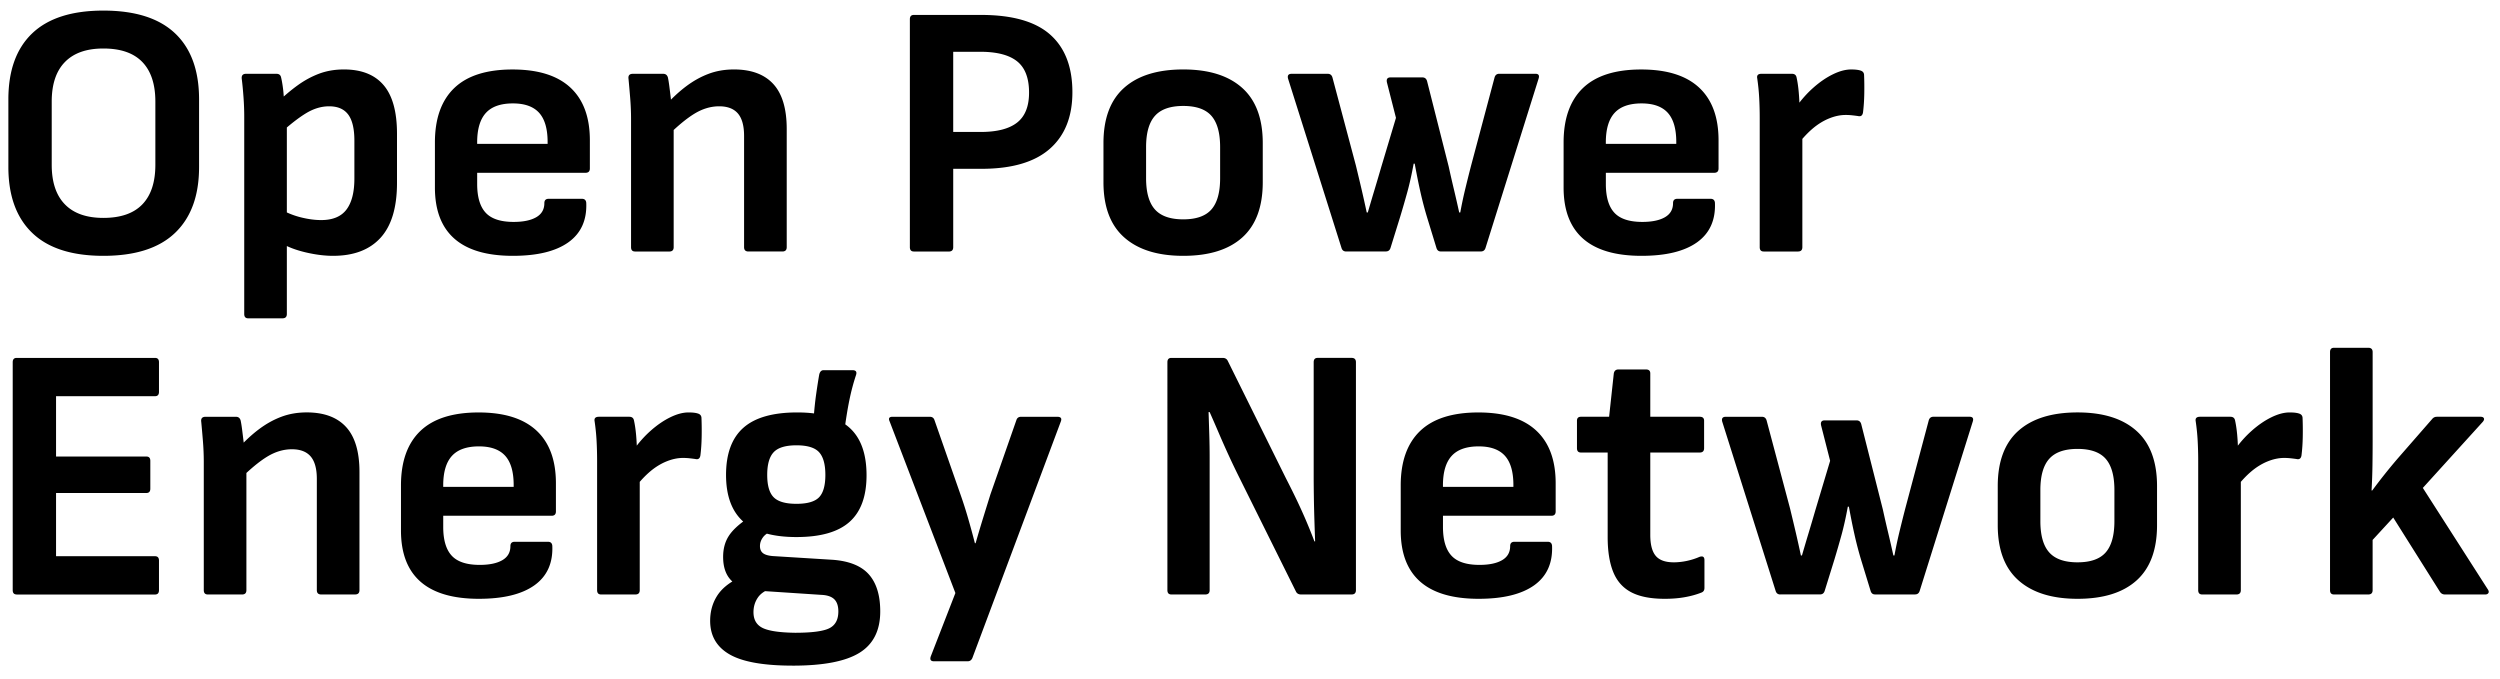 <svg xmlns="http://www.w3.org/2000/svg" xml:space="preserve" style="enable-background:new 0 0 1487 404" viewBox="0 0 1487 404"><path d="M61.48 152.17c-18.76 0-32.87-4.54-42.32-13.64-9.45-9.09-14.18-22.16-14.18-39.21V59.15c0-17.19 4.73-30.29 14.18-39.31S42.72 6.3 61.48 6.3c18.91 0 33.12 4.51 42.64 13.53 9.52 9.02 14.29 22.13 14.29 39.31v40.17c0 17.05-4.76 30.11-14.29 39.21-9.52 9.11-23.73 13.65-42.64 13.65zm0-22.56c10.31 0 18.05-2.69 23.2-8.06 5.16-5.37 7.73-13.21 7.73-23.52v-37.6c0-10.31-2.58-18.15-7.73-23.52-5.16-5.37-12.89-8.06-23.2-8.06-10.03 0-17.65 2.69-22.88 8.06-5.23 5.37-7.84 13.21-7.84 23.52v37.6c0 10.31 2.61 18.15 7.84 23.52 5.23 5.38 12.86 8.06 22.88 8.06zM147.63 189.34c-1.58 0-2.36-.86-2.36-2.58V69.46c0-3.72-.14-7.59-.43-11.6s-.64-7.73-1.07-11.17c-.14-1.86.71-2.79 2.58-2.79h18.05c1.57 0 2.5.72 2.79 2.15.29 1.15.57 2.65.86 4.51.29 1.86.5 3.73.64 5.59.14 1.86.21 3.37.21 4.51l1.72 12.03v114.07c0 1.72-.86 2.58-2.58 2.58h-20.41zm50.48-37.17c-5.01 0-10.42-.68-16.22-2.04-5.8-1.36-10.63-3.19-14.5-5.48l-.43-20.19c3.72 2.15 7.73 3.76 12.03 4.83 4.3 1.07 8.3 1.61 12.03 1.61 6.87 0 11.89-2.07 15.04-6.23 3.15-4.15 4.73-10.31 4.73-18.48V83.64c0-7.02-1.22-12.17-3.65-15.47-2.44-3.29-6.23-4.94-11.39-4.94-4.59 0-9.13 1.36-13.64 4.08-4.51 2.72-9.92 6.95-16.22 12.68l-1.07-18.91c4.15-4.01 8.27-7.48 12.35-10.42 4.08-2.93 8.34-5.23 12.78-6.88 4.44-1.64 9.31-2.47 14.61-2.47 10.45 0 18.33 3.11 23.63 9.35 5.3 6.23 7.95 15.86 7.95 28.89v29.22c0 14.61-3.26 25.49-9.77 32.65-6.53 7.17-15.94 10.75-28.26 10.75zM305.09 152.17c-15.47 0-27.07-3.4-34.8-10.2-7.73-6.8-11.6-16.93-11.6-30.4V84.72c0-14.18 3.83-24.95 11.49-32.33 7.66-7.37 19.23-11.06 34.7-11.06 15.18 0 26.64 3.58 34.37 10.74 7.73 7.16 11.6 17.62 11.6 31.37v16.76c0 1.72-.86 2.58-2.58 2.58h-64.45v6.66c0 7.73 1.68 13.43 5.05 17.08 3.36 3.65 8.92 5.48 16.65 5.48 5.73 0 10.2-.93 13.43-2.79 3.22-1.86 4.83-4.65 4.83-8.38 0-1.72.86-2.58 2.58-2.58h19.76c1.57 0 2.43.79 2.58 2.36.43 10.31-3.12 18.15-10.63 23.52-7.52 5.36-18.51 8.04-32.98 8.04zm-21.26-66.6h41.89V84.5c0-7.88-1.69-13.68-5.05-17.4-3.37-3.72-8.56-5.59-15.58-5.59-7.3 0-12.67 1.9-16.11 5.69-3.44 3.8-5.16 9.63-5.16 17.51v.86zM377.71 149.59c-1.58 0-2.36-.86-2.36-2.58V70.75c0-4.15-.18-8.41-.54-12.78-.36-4.37-.68-8.06-.97-11.06-.29-2 .57-3.01 2.58-3.01h18.05c1.43 0 2.36.72 2.79 2.15.29 1.29.57 3.04.86 5.26.29 2.22.57 4.55.86 6.98.29 2.44.43 4.59.43 6.45l1.29 8.59v73.69c0 1.72-.86 2.58-2.58 2.58h-20.41zm67.45 0c-1.72 0-2.58-.86-2.58-2.58V80.85c0-6.02-1.22-10.45-3.65-13.32-2.44-2.86-6.16-4.3-11.17-4.3s-9.92 1.47-14.72 4.4c-4.8 2.94-10.28 7.49-16.43 13.64l-.86-18.48c4.15-4.58 8.34-8.45 12.57-11.6 4.22-3.15 8.63-5.59 13.21-7.3 4.58-1.72 9.59-2.58 15.04-2.58 10.31 0 18.12 2.9 23.42 8.7 5.3 5.8 7.95 14.72 7.95 26.75v70.25c0 1.72-.86 2.58-2.58 2.58h-20.2zM543.55 149.59c-1.58 0-2.36-.86-2.36-2.58V11.46c0-1.72.79-2.58 2.36-2.58h39.96c18.62 0 32.33 3.9 41.14 11.71 8.81 7.81 13.21 19.23 13.21 34.27 0 14.61-4.51 25.85-13.53 33.73-9.02 7.88-22.56 11.82-40.6 11.82h-16.76v46.62c0 1.72-.86 2.58-2.58 2.58h-20.84zm23.41-71.1h16.33c9.74 0 16.97-1.86 21.7-5.59 4.73-3.72 7.09-9.67 7.09-17.83 0-8.59-2.36-14.79-7.09-18.58-4.73-3.79-12.03-5.69-21.91-5.69h-16.11v47.69zM703.81 152.17c-15.18 0-26.89-3.65-35.12-10.96-8.24-7.3-12.35-18.26-12.35-32.87v-23.2c0-14.61 4.08-25.56 12.25-32.87 8.16-7.3 19.91-10.96 35.23-10.96 15.18 0 26.85 3.65 35.02 10.96 8.16 7.3 12.25 18.26 12.25 32.87v23.2c0 14.61-4.05 25.56-12.14 32.87-8.11 7.31-19.82 10.96-35.14 10.96zm0-21.7c7.73 0 13.32-1.97 16.76-5.91 3.44-3.94 5.16-10.13 5.16-18.58V87.51c0-8.45-1.72-14.64-5.16-18.58-3.44-3.94-9.02-5.91-16.76-5.91s-13.36 1.97-16.86 5.91c-3.51 3.94-5.26 10.13-5.26 18.58v18.48c0 8.45 1.75 14.65 5.26 18.58 3.5 3.94 9.13 5.9 16.86 5.9zM800.7 149.59c-1.43 0-2.36-.71-2.79-2.15l-31.8-100.75c-.43-1.86.29-2.79 2.15-2.79h21.48c1.43 0 2.36.72 2.79 2.15l13.96 52.42c1.14 4.73 2.26 9.38 3.33 13.96 1.07 4.59 2.11 9.24 3.11 13.96h.64c1.29-4.44 2.61-8.92 3.97-13.43 1.36-4.51 2.69-8.99 3.97-13.43l8.81-29.43-5.37-21.05c-.43-2 .29-3.01 2.15-3.01h18.91c1.43 0 2.36.72 2.79 2.15l12.89 50.91c1 4.59 2.04 9.13 3.12 13.64s2.11 9.06 3.12 13.64h.64c.86-4.73 1.86-9.45 3.01-14.18 1.15-4.73 2.29-9.31 3.44-13.75l13.96-52.42c.43-1.43 1.36-2.15 2.79-2.15h21.48c1.86 0 2.5.93 1.93 2.79L883.6 147.42c-.43 1.43-1.36 2.15-2.79 2.15h-23.85c-1.29 0-2.15-.71-2.58-2.15l-5.59-18.26c-1.43-4.73-2.72-9.63-3.87-14.72-1.15-5.08-2.29-10.77-3.44-17.08h-.64c-1.15 6.3-2.4 11.92-3.76 16.86-1.36 4.94-2.76 9.77-4.19 14.5l-5.8 18.69c-.43 1.43-1.36 2.15-2.79 2.15h-23.6zM976.43 152.17c-15.47 0-27.07-3.4-34.8-10.2-7.73-6.8-11.6-16.93-11.6-30.4V84.72c0-14.18 3.83-24.95 11.49-32.33 7.66-7.37 19.23-11.06 34.7-11.06 15.18 0 26.64 3.58 34.37 10.74 7.73 7.16 11.6 17.62 11.6 31.37v16.76c0 1.72-.86 2.58-2.58 2.58h-64.45v6.66c0 7.73 1.68 13.43 5.05 17.08 3.36 3.65 8.92 5.48 16.65 5.48 5.73 0 10.2-.93 13.43-2.79 3.22-1.86 4.83-4.65 4.83-8.38 0-1.72.86-2.58 2.58-2.58h19.76c1.57 0 2.43.79 2.58 2.36.43 10.31-3.12 18.15-10.63 23.52-7.52 5.36-18.52 8.04-32.98 8.04zm-21.27-66.6h41.89V84.5c0-7.88-1.69-13.68-5.05-17.4-3.37-3.72-8.56-5.59-15.58-5.59-7.3 0-12.67 1.9-16.11 5.69-3.44 3.8-5.16 9.63-5.16 17.51v.86zM1049.04 149.59c-1.58 0-2.36-.86-2.36-2.58V70.32c0-4.3-.11-8.38-.32-12.25-.21-3.87-.61-7.73-1.18-11.6-.29-1.72.57-2.58 2.58-2.58h18.05c1.57 0 2.5.72 2.79 2.15.57 2.58 1 5.52 1.29 8.81.29 3.3.43 6.23.43 8.81l1.72 12.46v70.89c0 1.72-.86 2.58-2.58 2.58h-20.42zm20.62-64.02-1.29-21.91c3.01-4.3 6.41-8.13 10.2-11.49 3.79-3.36 7.66-6.02 11.6-7.95 3.94-1.93 7.55-2.9 10.85-2.9 2.43 0 4.3.21 5.59.64 1.43.43 2.15 1.36 2.15 2.79.14 3.44.18 7.13.11 11.06-.07 3.94-.32 7.63-.75 11.06-.29 1.86-1.29 2.58-3.01 2.15-1-.14-2.15-.29-3.44-.43s-2.58-.21-3.87-.21c-3.15 0-6.41.68-9.78 2.04-3.37 1.36-6.59 3.33-9.67 5.91-3.07 2.59-5.97 5.67-8.69 9.24zM9.92 353.59c-1.58 0-2.36-.86-2.36-2.58V215.46c0-1.72.79-2.58 2.36-2.58H92.2c1.57 0 2.36.86 2.36 2.58v17.62c0 1.72-.79 2.58-2.36 2.58H33.34v35.88h53.71c1.58 0 2.36.86 2.36 2.58v16.54c0 1.72-.79 2.58-2.36 2.58H33.34v37.6H92.2c1.57 0 2.36.86 2.36 2.58v17.62c0 1.72-.79 2.58-2.36 2.58H9.92zM123.57 353.59c-1.58 0-2.36-.86-2.36-2.58v-76.26c0-4.15-.18-8.41-.54-12.78-.36-4.37-.68-8.06-.97-11.06-.29-2 .57-3.01 2.58-3.01h18.05c1.43 0 2.36.72 2.79 2.15.29 1.29.57 3.04.86 5.26.29 2.22.57 4.55.86 6.98.29 2.44.43 4.59.43 6.45l1.29 8.59v73.69c0 1.72-.86 2.58-2.58 2.58h-20.41zm67.46 0c-1.72 0-2.58-.86-2.58-2.58v-66.17c0-6.02-1.22-10.45-3.65-13.32-2.44-2.86-6.16-4.3-11.17-4.3s-9.92 1.47-14.72 4.4c-4.8 2.94-10.28 7.49-16.43 13.64l-.86-18.48c4.15-4.58 8.34-8.45 12.57-11.6 4.22-3.15 8.63-5.59 13.21-7.3 4.58-1.72 9.59-2.58 15.04-2.58 10.31 0 18.12 2.9 23.42 8.7 5.3 5.8 7.95 14.72 7.95 26.75V351c0 1.72-.86 2.58-2.58 2.58h-20.2zM284.9 356.17c-15.47 0-27.07-3.4-34.8-10.2-7.73-6.8-11.6-16.93-11.6-30.4v-26.85c0-14.18 3.83-24.95 11.49-32.33 7.66-7.37 19.23-11.06 34.7-11.06 15.18 0 26.64 3.58 34.37 10.74 7.73 7.16 11.6 17.62 11.6 31.37v16.76c0 1.72-.86 2.58-2.58 2.58h-64.45v6.66c0 7.73 1.68 13.43 5.05 17.08 3.36 3.65 8.92 5.48 16.65 5.48 5.73 0 10.2-.93 13.43-2.79 3.22-1.86 4.83-4.65 4.83-8.38 0-1.72.86-2.58 2.58-2.58h19.76c1.57 0 2.43.79 2.58 2.36.43 10.31-3.12 18.15-10.63 23.52-7.52 5.36-18.51 8.04-32.98 8.04zm-21.26-66.6h41.89v-1.07c0-7.88-1.69-13.68-5.05-17.4-3.37-3.72-8.56-5.59-15.58-5.59-7.3 0-12.67 1.9-16.11 5.69-3.44 3.8-5.16 9.63-5.16 17.51v.86zM357.52 353.59c-1.58 0-2.36-.86-2.36-2.58v-76.69c0-4.3-.11-8.38-.32-12.25-.21-3.87-.61-7.73-1.18-11.6-.29-1.72.57-2.58 2.58-2.58h18.05c1.57 0 2.5.72 2.79 2.15.57 2.58 1 5.52 1.29 8.81.29 3.3.43 6.23.43 8.81l1.72 12.46v70.89c0 1.72-.86 2.58-2.58 2.58h-20.42zm20.62-64.02-1.29-21.91c3.01-4.3 6.41-8.13 10.2-11.49 3.79-3.36 7.66-6.02 11.6-7.95 3.94-1.93 7.55-2.9 10.85-2.9 2.43 0 4.3.21 5.59.64 1.43.43 2.15 1.36 2.15 2.79.14 3.44.18 7.13.11 11.06-.07 3.94-.32 7.63-.75 11.06-.29 1.86-1.29 2.58-3.01 2.15-1-.14-2.15-.29-3.44-.43s-2.58-.21-3.87-.21c-3.15 0-6.41.68-9.78 2.04-3.37 1.36-6.59 3.33-9.67 5.91-3.07 2.59-5.97 5.67-8.69 9.24zM471.59 395.92c-17.33 0-29.86-2.22-37.59-6.66-7.73-4.44-11.6-11.1-11.6-19.98 0-5.44 1.32-10.31 3.97-14.61 2.65-4.3 6.91-7.88 12.78-10.74l19.33 6.23c-3.58 1.15-6.2 2.97-7.84 5.48-1.65 2.5-2.47 5.33-2.47 8.49 0 4.44 1.79 7.55 5.37 9.34s10.02 2.76 19.33 2.9c10.02 0 16.83-.9 20.41-2.69 3.58-1.79 5.37-5.12 5.37-9.99 0-3.3-.83-5.73-2.47-7.3-1.65-1.58-4.26-2.44-7.84-2.58l-39.1-2.58c-5.44-.29-9.99-2.07-13.64-5.37-3.65-3.29-5.48-8.16-5.48-14.61 0-4.73 1.07-8.81 3.22-12.25 2.15-3.44 5.87-6.95 11.17-10.53l15.47 7.09c-2.87 1-4.91 2.33-6.12 3.97-1.22 1.65-1.83 3.4-1.83 5.26 0 2.01.68 3.47 2.04 4.4 1.36.93 3.54 1.47 6.55 1.61l34.59 2.15c9.88.72 17.08 3.62 21.59 8.7 4.51 5.09 6.77 12.42 6.77 22.02 0 11.31-4.12 19.51-12.35 24.6-8.23 5.1-21.44 7.65-39.63 7.65zm2.15-76.48c-14.18 0-24.71-3.04-31.58-9.13-6.87-6.09-10.31-15.36-10.31-27.82 0-12.6 3.44-21.95 10.31-28.04 6.88-6.09 17.54-9.13 32.01-9.13 14.03 0 24.42 3.04 31.15 9.13 6.73 6.09 10.1 15.5 10.1 28.25 0 12.46-3.37 21.7-10.1 27.71-6.73 6.02-17.26 9.03-31.58 9.03zm0-19.77c6.45 0 10.92-1.29 13.43-3.87 2.5-2.58 3.76-7.02 3.76-13.32 0-6.3-1.26-10.81-3.76-13.53-2.51-2.72-6.98-4.08-13.43-4.08-6.44 0-10.96 1.36-13.53 4.08-2.58 2.72-3.87 7.23-3.87 13.53 0 6.3 1.29 10.74 3.87 13.32s7.08 3.87 13.53 3.87zm28.36-42.32-18.26-7.09c.43-6.02.97-11.28 1.61-15.79.64-4.51 1.25-8.41 1.83-11.71.43-1.72 1.29-2.58 2.58-2.58h17.19c2 0 2.72.93 2.15 2.79-1.58 4.73-2.9 9.7-3.97 14.93-1.09 5.24-2.13 11.72-3.13 19.45zM555.59 393.34c-2.01 0-2.65-1-1.93-3.01l14.61-37.6-39.1-102.04c-.86-1.86-.29-2.79 1.72-2.79h22.13c1.43 0 2.36.64 2.79 1.93l15.47 44.25c1.57 4.44 3.08 9.13 4.51 14.07 1.43 4.94 2.79 9.92 4.08 14.93h.43c1.43-5.01 2.9-9.95 4.4-14.82 1.5-4.87 2.97-9.59 4.4-14.18l15.47-44.25c.43-1.29 1.36-1.93 2.79-1.93h21.48c2.15 0 2.86.93 2.15 2.79L578.36 391.4c-.57 1.29-1.5 1.93-2.79 1.93h-19.98zM696.73 353.59c-1.58 0-2.36-.86-2.36-2.58V215.46c0-1.72.79-2.58 2.36-2.58h30.51c1.43 0 2.43.57 3.01 1.72l34.59 69.82c2.43 4.73 4.69 9.27 6.77 13.64 2.07 4.37 3.97 8.59 5.69 12.67 1.72 4.08 3.22 7.84 4.51 11.28h.43c-.14-3.87-.29-8.06-.43-12.57s-.25-9.06-.32-13.64a826 826 0 0 1-.11-12.46v-67.89c0-1.72.79-2.58 2.36-2.58h20.19c1.72 0 2.58.86 2.58 2.58v135.56c0 1.72-.86 2.58-2.58 2.58h-30.08c-1.43 0-2.44-.57-3.01-1.72l-33.51-67.46a464.8 464.8 0 0 1-6.34-13.21c-2.08-4.51-4.08-9.02-6.01-13.53s-3.76-8.7-5.48-12.57h-.64c.14 4.44.29 8.95.43 13.53.14 4.59.21 9.17.21 13.75v78.63c0 1.72-.86 2.58-2.58 2.58h-20.19zM879.55 356.17c-15.47 0-27.07-3.4-34.8-10.2-7.73-6.8-11.6-16.93-11.6-30.4v-26.85c0-14.18 3.83-24.95 11.49-32.33 7.66-7.37 19.23-11.06 34.7-11.06 15.18 0 26.64 3.58 34.37 10.74 7.73 7.16 11.6 17.62 11.6 31.37v16.76c0 1.72-.86 2.58-2.58 2.58h-64.45v6.66c0 7.73 1.68 13.43 5.05 17.08 3.36 3.65 8.92 5.48 16.65 5.48 5.73 0 10.2-.93 13.43-2.79 3.22-1.86 4.83-4.65 4.83-8.38 0-1.72.86-2.58 2.58-2.58h19.76c1.57 0 2.43.79 2.58 2.36.43 10.31-3.12 18.15-10.63 23.52-7.53 5.36-18.52 8.04-32.98 8.04zm-21.27-66.6h41.89v-1.07c0-7.88-1.69-13.68-5.05-17.4-3.37-3.72-8.56-5.59-15.58-5.59-7.3 0-12.67 1.9-16.11 5.69-3.44 3.8-5.16 9.63-5.16 17.51v.86zM990.18 356.17c-8.31 0-14.93-1.29-19.87-3.87-4.94-2.58-8.52-6.59-10.74-12.03-2.22-5.44-3.33-12.39-3.33-20.84v-50.27h-15.9c-1.58 0-2.36-.86-2.36-2.58v-16.33c0-1.57.79-2.36 2.36-2.36h16.76l2.79-25.78c.29-1.57 1.22-2.36 2.79-2.36h16.33c1.72 0 2.58.79 2.58 2.36v25.78h29.43c1.72 0 2.58.79 2.58 2.36v16.33c0 1.72-.86 2.58-2.58 2.58h-29.43v48.98c0 5.73 1.07 9.88 3.22 12.46 2.15 2.58 5.73 3.87 10.74 3.87 2.58 0 5.19-.29 7.84-.86 2.65-.57 5.12-1.36 7.41-2.36 2-.71 3.01-.07 3.01 1.93v16.54c0 1.43-.64 2.36-1.93 2.79-2.87 1.14-6.12 2.04-9.78 2.69-3.64.65-7.62.97-11.92.97zM1058.93 353.59c-1.43 0-2.36-.71-2.79-2.15l-31.79-100.75c-.43-1.86.29-2.79 2.15-2.79h21.48c1.43 0 2.36.72 2.79 2.15l13.96 52.42c1.14 4.73 2.26 9.38 3.33 13.96 1.07 4.59 2.11 9.24 3.11 13.96h.64c1.29-4.44 2.61-8.92 3.97-13.43 1.36-4.51 2.69-8.99 3.97-13.43l8.81-29.43-5.37-21.05c-.43-2 .29-3.01 2.15-3.01h18.91c1.43 0 2.36.72 2.79 2.15l12.89 50.91c1 4.59 2.04 9.13 3.12 13.64s2.11 9.06 3.12 13.64h.64c.86-4.73 1.86-9.45 3.01-14.18 1.15-4.73 2.29-9.31 3.44-13.75l13.96-52.42c.43-1.43 1.36-2.15 2.79-2.15h21.48c1.86 0 2.5.93 1.93 2.79l-31.58 100.75c-.43 1.43-1.36 2.15-2.79 2.15h-23.85c-1.29 0-2.15-.71-2.58-2.15l-5.59-18.26c-1.43-4.73-2.72-9.63-3.87-14.72-1.15-5.08-2.29-10.77-3.44-17.08h-.64c-1.15 6.3-2.4 11.92-3.76 16.86-1.36 4.94-2.76 9.77-4.19 14.5l-5.8 18.69c-.43 1.43-1.36 2.15-2.79 2.15h-23.61zM1235.73 356.17c-15.18 0-26.89-3.65-35.12-10.96-8.24-7.3-12.35-18.26-12.35-32.87v-23.2c0-14.61 4.08-25.56 12.25-32.87 8.16-7.3 19.91-10.96 35.23-10.96 15.18 0 26.85 3.65 35.02 10.96 8.16 7.3 12.25 18.26 12.25 32.87v23.2c0 14.61-4.05 25.56-12.14 32.87-8.11 7.31-19.81 10.96-35.14 10.96zm0-21.7c7.73 0 13.32-1.97 16.76-5.91 3.44-3.94 5.16-10.13 5.16-18.58V291.5c0-8.45-1.72-14.64-5.16-18.58-3.44-3.94-9.02-5.91-16.76-5.91s-13.36 1.97-16.86 5.91c-3.51 3.94-5.26 10.13-5.26 18.58v18.48c0 8.45 1.75 14.65 5.26 18.58 3.51 3.95 9.13 5.91 16.86 5.91zM1309.85 353.59c-1.58 0-2.36-.86-2.36-2.58v-76.69c0-4.3-.11-8.38-.32-12.25-.21-3.87-.61-7.73-1.18-11.6-.29-1.72.57-2.58 2.58-2.58h18.05c1.57 0 2.5.72 2.79 2.15.57 2.58 1 5.52 1.29 8.81.29 3.3.43 6.23.43 8.81l1.72 12.46v70.89c0 1.72-.86 2.58-2.58 2.58h-20.42zm20.62-64.02-1.29-21.91c3.01-4.3 6.41-8.13 10.2-11.49 3.79-3.36 7.66-6.02 11.6-7.95 3.94-1.93 7.55-2.9 10.85-2.9 2.43 0 4.3.21 5.59.64 1.43.43 2.15 1.36 2.15 2.79.14 3.44.18 7.13.11 11.06-.07 3.94-.32 7.63-.75 11.06-.29 1.86-1.29 2.58-3.01 2.15-1-.14-2.15-.29-3.44-.43s-2.58-.21-3.87-.21c-3.15 0-6.41.68-9.78 2.04-3.37 1.36-6.59 3.33-9.67 5.91-3.07 2.59-5.97 5.67-8.69 9.24zM1388.26 353.59c-1.58 0-2.36-.86-2.36-2.58V209.44c0-1.72.79-2.58 2.36-2.58h20.41c1.72 0 2.58.86 2.58 2.58v52.63c0 4.87-.04 9.77-.11 14.72-.07 4.94-.25 9.92-.54 14.93h.43a332.825 332.825 0 0 1 15.04-18.91l20.62-23.63c.71-.86 1.64-1.29 2.79-1.29h25.99c1 0 1.64.29 1.93.86.29.57.07 1.29-.64 2.15l-35.66 39.31 38.67 60.37c.57.86.68 1.58.32 2.15-.36.57-.97.86-1.83.86h-24.06c-1.29 0-2.29-.57-3.01-1.72l-27.71-44.04-12.25 13.32v29.86c0 1.72-.86 2.58-2.58 2.58h-20.39z"/></svg>